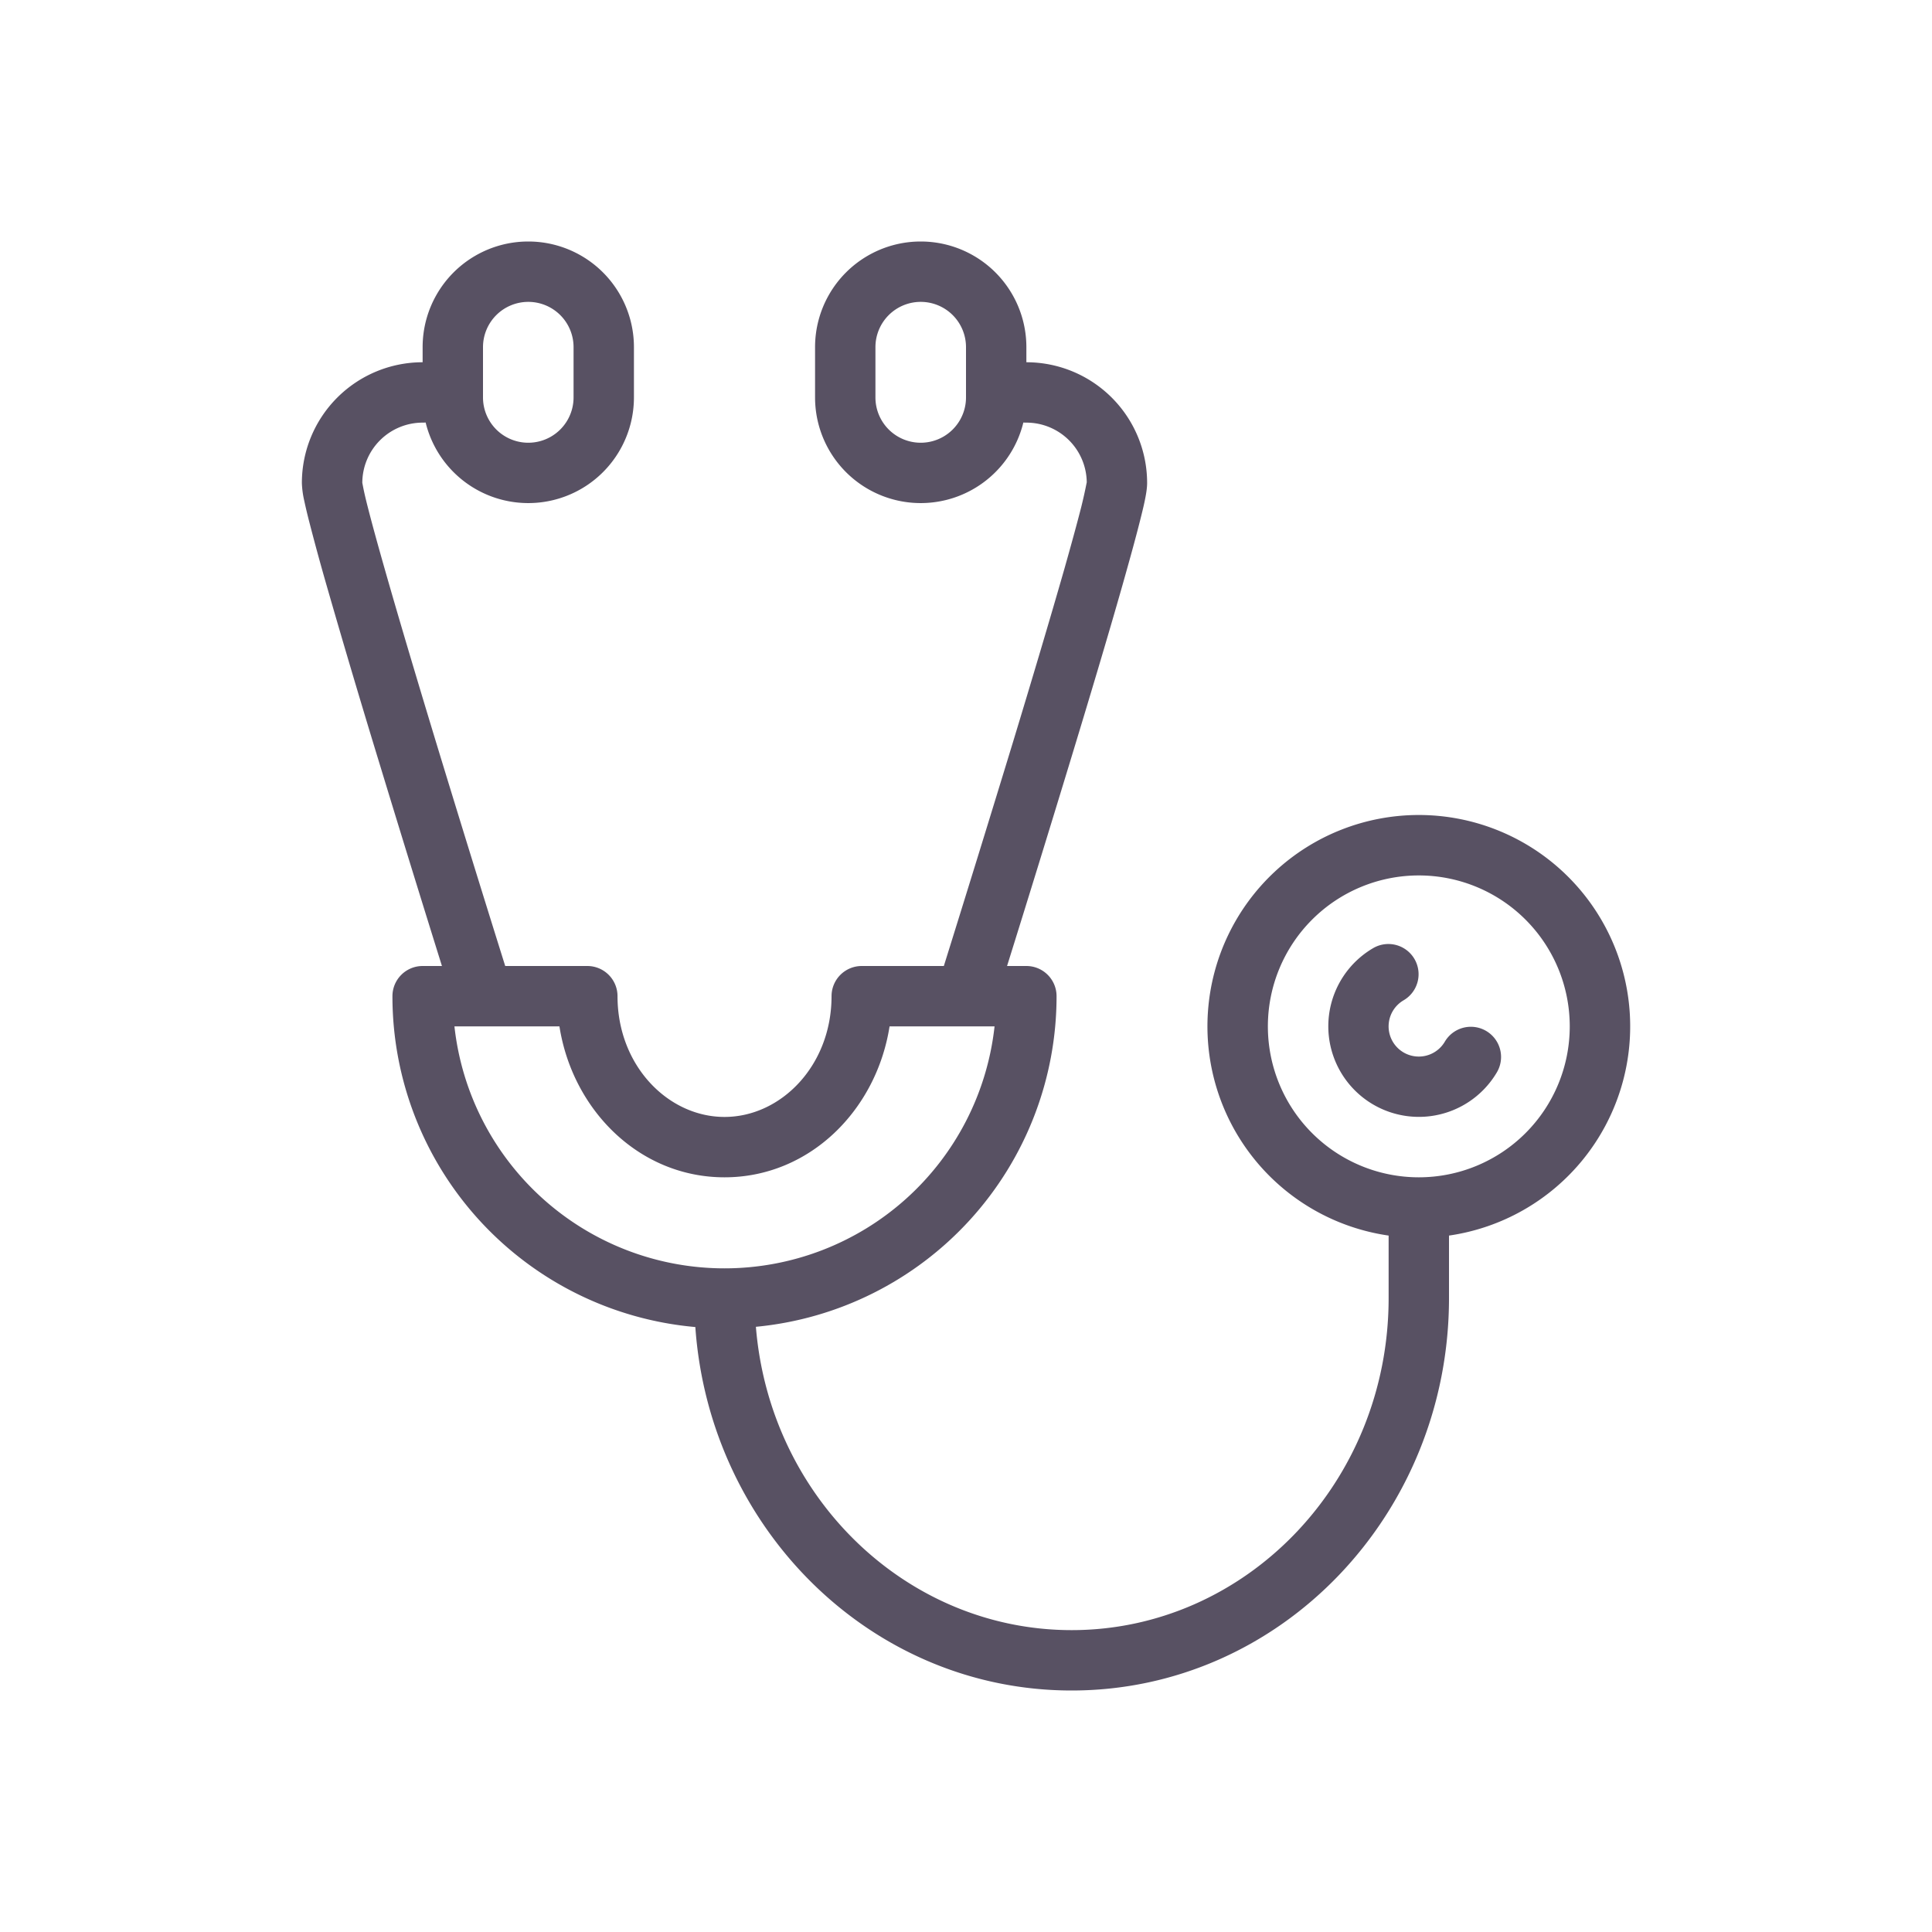 <svg xmlns="http://www.w3.org/2000/svg" width="32" height="32" fill="none" viewBox="0 0 32 32"><path fill-rule="evenodd" clip-rule="evenodd" d="M8.75 5a.75.75 0 00-.75.75v.833a.75.75 0 101.5 0V5.75A.75.75 0 008.75 5zM7 5.75a1.75 1.75 0 113.5 0v.833a1.75 1.75 0 01-3.45.415A.506.506 0 017 7a1 1 0 00-.999.997l.017.088c.016.079.04.184.074.316.067.263.163.613.28 1.023.233.819.544 1.86.856 2.888A473.596 473.596 0 008.368 16h1.36a.5.5 0 01.5.5c0 1.15.837 2 1.772 2s1.773-.85 1.773-2a.5.5 0 01.5-.5h1.36a608.16 608.16 0 001.139-3.688c.312-1.027.623-2.07.857-2.888.116-.41.212-.76.279-1.023a7.927 7.927 0 00.09-.404L18 7.99A1 1 0 0017 7c-.017 0-.033 0-.05-.002a1.75 1.75 0 01-3.45-.415V5.75a1.75 1.75 0 113.5 0V6a2 2 0 012 2c0 .093-.021.205-.038.288-.02.099-.05.22-.085.358-.07.278-.17.639-.287 1.052-.235.827-.549 1.876-.862 2.904A474.015 474.015 0 0116.68 16H17a.5.5 0 01.5.5 5.5 5.5 0 01-4.98 5.476C12.75 24.807 15.02 27 17.75 27c2.88 0 5.25-2.442 5.25-5.5v-1.035a3.501 3.501 0 111 0V21.5c0 3.57-2.778 6.5-6.25 6.5-3.315 0-5.998-2.672-6.233-6.02A5.5 5.5 0 016.5 16.5.5.5 0 017 16h.32a495.395 495.395 0 01-1.048-3.398 183.988 183.988 0 01-.862-2.904 38.924 38.924 0 01-.287-1.052 8.747 8.747 0 01-.085-.358A1.534 1.534 0 015 8a2 2 0 012-2v-.25zM16.473 17a4.5 4.5 0 01-8.946 0h.461a.45.45 0 00.023 0h1.255c.218 1.388 1.325 2.5 2.734 2.5 1.41 0 2.516-1.112 2.734-2.5H16.472zM26 17a2.5 2.5 0 11-5 0 2.5 2.5 0 015 0zM15.25 5a.75.75 0 00-.75.75v.833a.75.75 0 001.5 0V5.75a.75.75 0 00-.75-.75zm7.998 11.568a.5.5 0 10-.504-.864 1.5 1.5 0 102.049 2.057.5.5 0 10-.862-.508.5.5 0 11-.683-.685z" fill="#585163"/></svg>